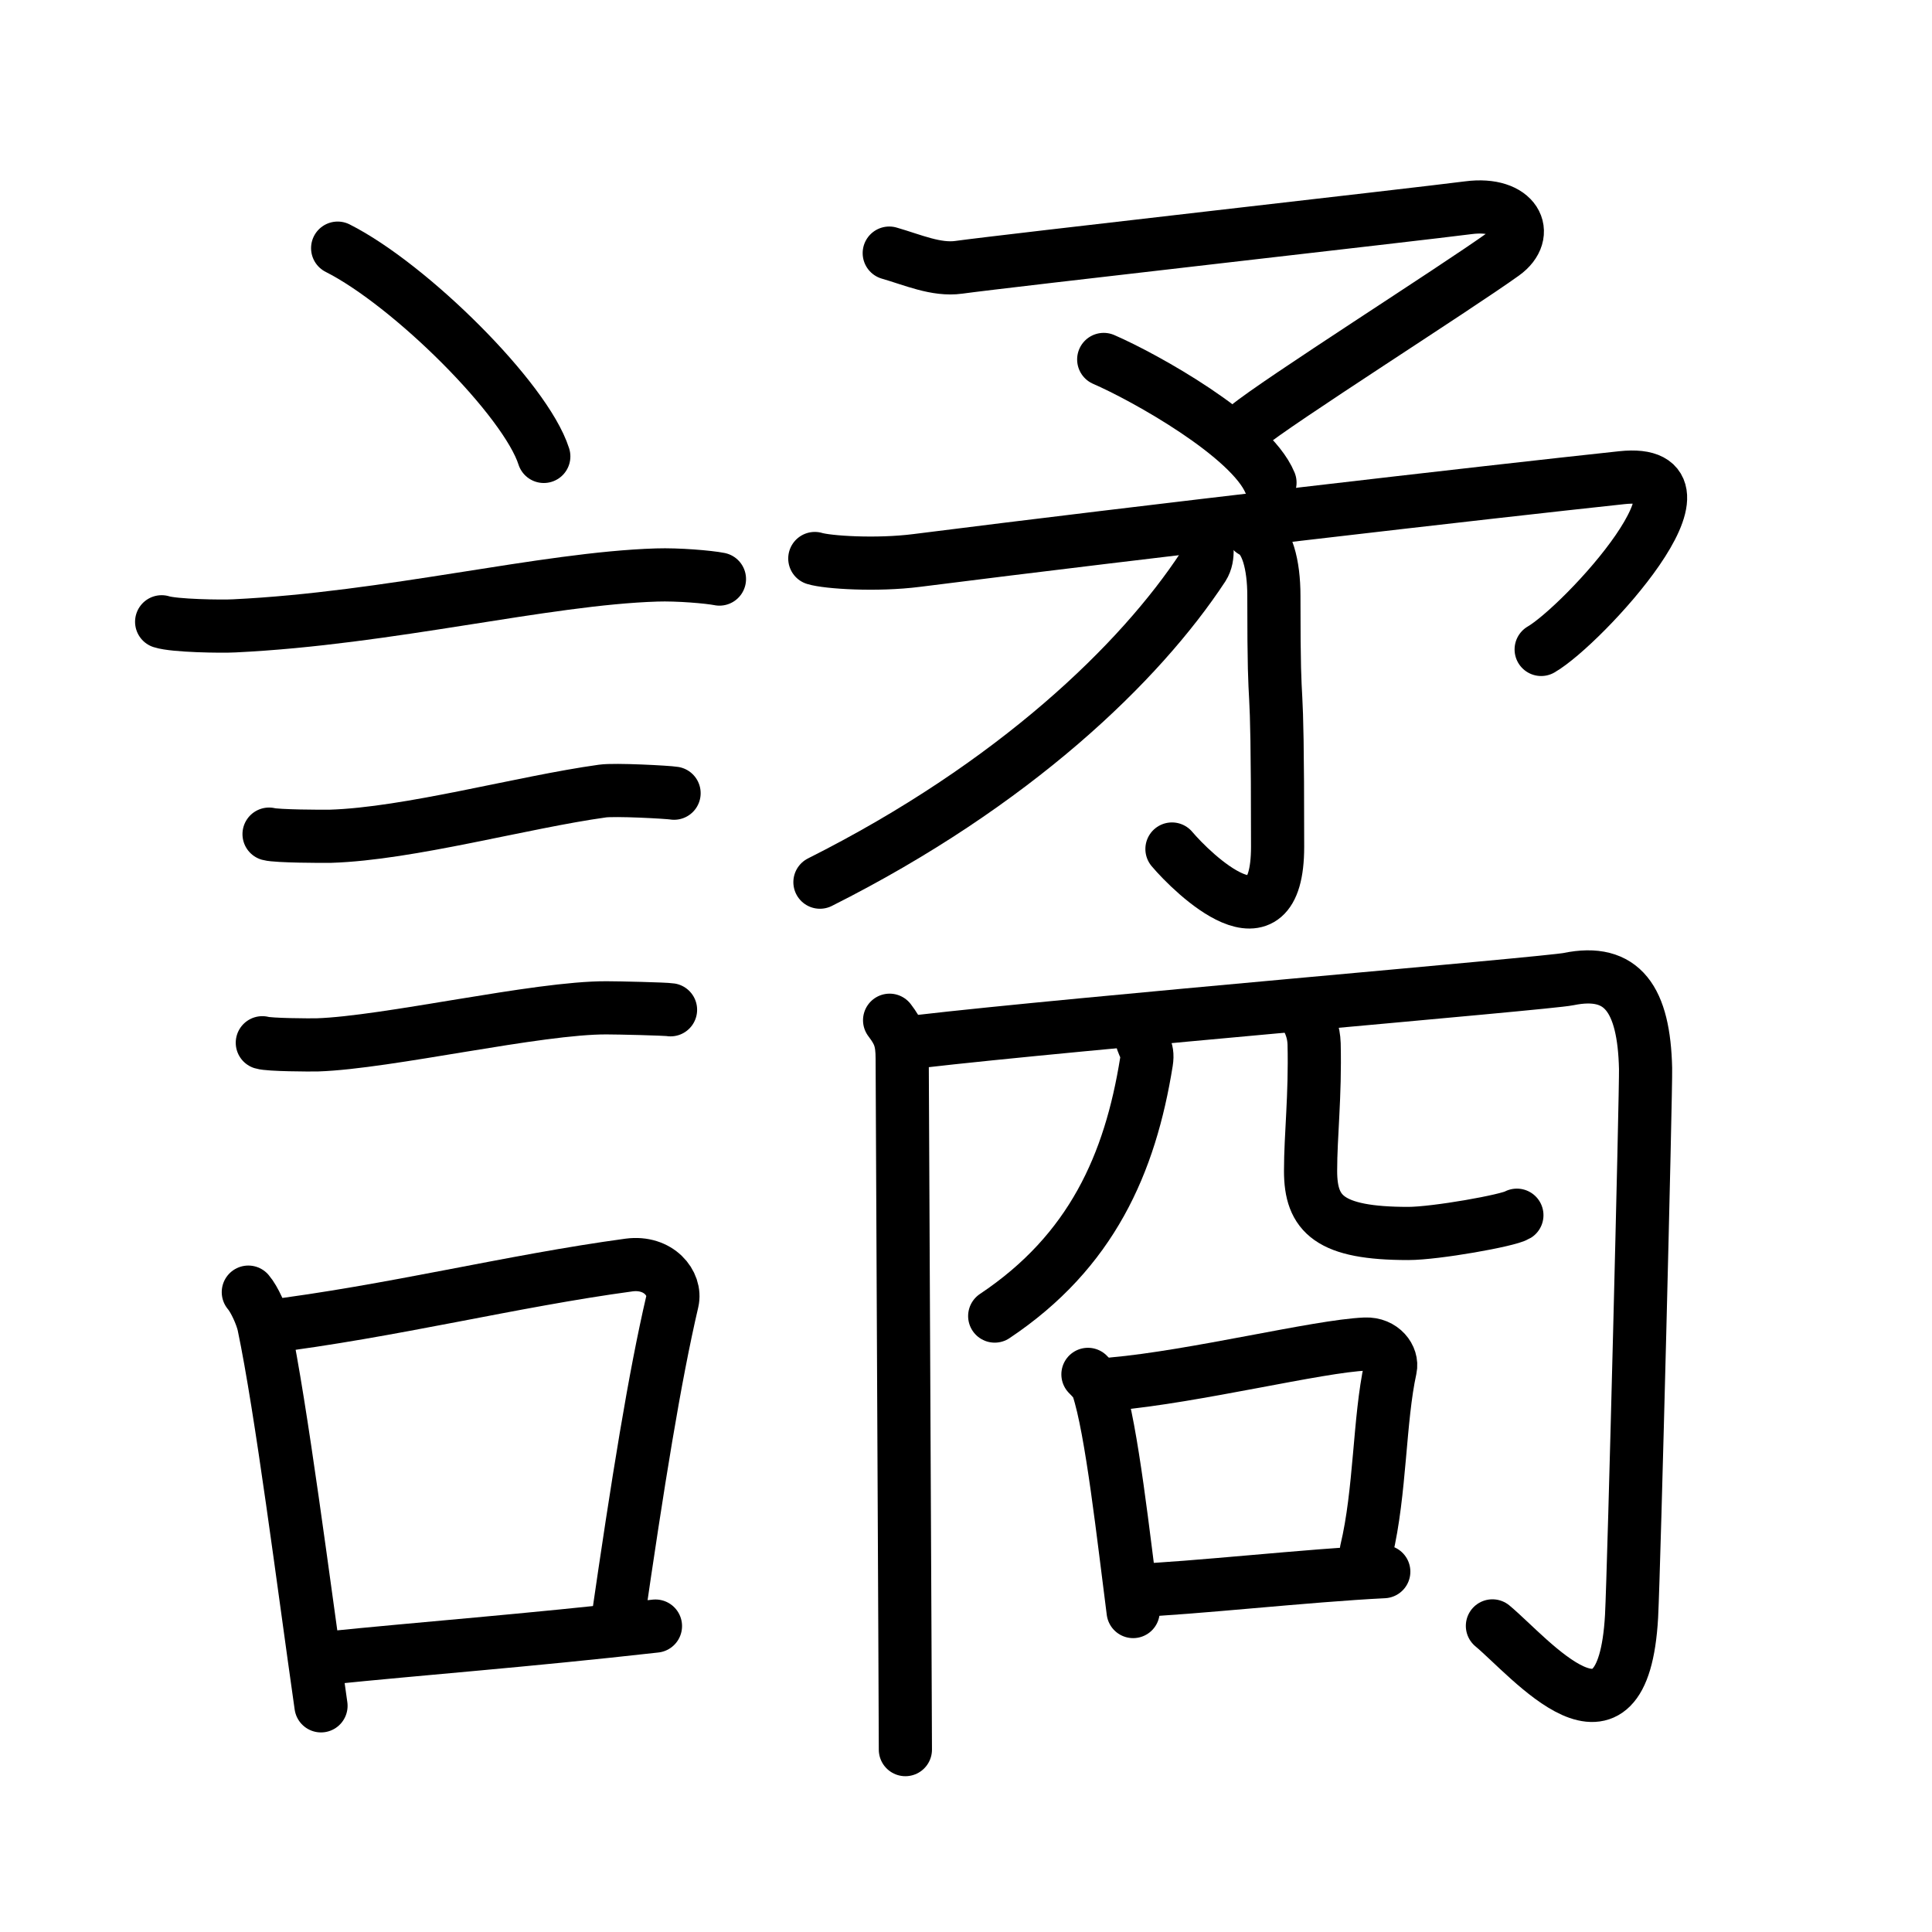 <svg xmlns="http://www.w3.org/2000/svg" width="109" height="109" viewBox="0 0 109 109"><g xmlns:kvg="http://kanjivg.tagaini.net" id="kvg:StrokePaths_08b4e" style="fill:none;stroke:#000000;stroke-width:3;stroke-linecap:round;stroke-linejoin:round;"><g id="kvg:08b4e" kvg:element="&#35662;"><g id="kvg:08b4e-g1" kvg:element="&#35328;" kvg:position="left" kvg:radical="general"><path id="kvg:08b4e-s1" kvg:type="&#12756;" d="M19.05,14c4.1,2.07,10.6,8.52,11.63,11.75"/><path id="kvg:08b4e-s2" kvg:type="&#12752;" d="M9.12,35.08c0.71,0.23,3.4,0.27,4.1,0.23c8.73-0.42,17.48-2.67,23.83-2.87c1.18-0.04,2.95,0.11,3.54,0.23"/><path id="kvg:08b4e-s3" kvg:type="&#12752;" d="M15.18,47.06c0.43,0.12,3.04,0.13,3.47,0.12c4.44-0.14,10.86-1.93,15.34-2.55c0.7-0.1,3.68,0.06,4.04,0.12"/><path id="kvg:08b4e-s4" kvg:type="&#12752;" d="M14.8,58.83c0.38,0.12,2.71,0.13,3.1,0.12c3.97-0.13,12.43-2.11,16.33-2.09c0.63,0,3.29,0.06,3.6,0.11"/><g id="kvg:08b4e-g2" kvg:element="&#21475;"><path id="kvg:08b4e-s5" kvg:type="&#12753;" d="M14.01,72.9c0.35,0.41,0.75,1.31,0.87,1.85c1,4.77,2.23,14.49,3.23,21.49"/><path id="kvg:08b4e-s6" kvg:type="&#12757;b" d="M14.94,74.87c7.2-0.89,13.9-2.6,20.55-3.5c1.67-0.22,2.68,1.04,2.44,2.06C36.94,77.68,36,83.5,34.81,91.71"/><path id="kvg:08b4e-s7" kvg:type="&#12752;b" d="M18.42,93.55C23.8,93,29.6,92.57,36.98,91.74"/></g></g><g id="kvg:08b4e-g3" kvg:position="right"><g id="kvg:08b4e-g4" kvg:element="&#30683;" kvg:position="top"><g id="kvg:08b4e-g5" kvg:element="&#20104;"><g id="kvg:08b4e-g6" kvg:element="&#12510;" kvg:position="top"><path id="kvg:08b4e-s8" kvg:type="&#12743;" d="M50.17,14.28c1.32,0.38,2.65,0.98,3.93,0.8c2.52-0.35,26.07-3.01,28.74-3.36s3.57,1.47,1.98,2.61c-2.73,1.96-12.79,8.34-14.47,9.74"/><path id="kvg:08b4e-s9" kvg:type="&#12756;" d="M62.27,20.28c2.31,1,8.3,4.34,9.38,6.95"/></g><g id="kvg:08b4e-g7" kvg:element="&#20102;" kvg:position="bottom"><path id="kvg:08b4e-s10" kvg:type="&#12743;" d="M45.97,31.51c0.72,0.22,3.48,0.4,5.75,0.11C64.5,30,84,27.75,91.5,26.95c6.08-0.65-2.2,8.33-4.55,9.69"/><g id="kvg:08b4e-g8" kvg:element="&#20101;"><path id="kvg:08b4e-s11" kvg:type="&#12762;" d="M70.65,29.97c0.84,0.4,1.22,1.9,1.22,3.64c0,8.38,0.21,2.38,0.21,14.16c0,6.19-4.82,1.48-5.96,0.13"/></g></g></g><g id="kvg:08b4e-g9" kvg:element="&#20031;"><path id="kvg:08b4e-s12" kvg:type="&#12754;" d="M67.99,30.13c0.06,0.46,0.27,1.25-0.12,1.86c-3.53,5.37-10.62,12.26-21.61,17.78"/></g></g><g id="kvg:08b4e-g10" kvg:element="&#20879;" kvg:position="bottom"><g id="kvg:08b4e-g11" kvg:element="&#20866;"><path id="kvg:08b4e-s13" kvg:type="&#12753;" d="M50.19,57.56c0.53,0.7,0.71,1.12,0.71,2.18c0,1.2,0.18,36.97,0.18,38.97"/><path id="kvg:08b4e-s14" kvg:type="&#12742;a" d="M51.85,58.76c8.65-1.01,35.5-3.28,36.64-3.52c3.05-0.63,4.26,1.15,4.35,5.04c0.03,1.16-0.65,28.26-0.79,30.91c-0.49,8.69-5.71,2.32-7.85,0.54"/></g><g id="kvg:08b4e-g12" kvg:element="&#20799;" kvg:variant="true" kvg:original="&#20843;"><g id="kvg:08b4e-g13" kvg:element="&#20031;"><path id="kvg:08b4e-s15" kvg:type="&#12754;" d="M64.38,58.33c0.04,0.74,0.43,0.75,0.3,1.58c-0.92,5.74-3.09,10.69-8.56,14.34"/></g><path id="kvg:08b4e-s16" kvg:type="&#12767;" d="M73.63,57.24c0.27,0.45,0.49,0.98,0.51,1.65c0.07,2.97-0.2,5.15-0.2,7.17c0,2.44,1.06,3.53,5.51,3.53c1.54,0,5.65-0.73,6.13-1.03"/></g><g id="kvg:08b4e-g14" kvg:element="&#21475;"><path id="kvg:08b4e-s17" kvg:type="&#12753;" d="M61.38,77.54c0.23,0.24,0.46,0.45,0.56,0.74c0.78,2.31,1.46,8.56,1.99,12.64"/><path id="kvg:08b4e-s18" kvg:type="&#12757;b" d="M62.78,78.08c4.63-0.41,11.6-2.14,14.25-2.25c0.97-0.04,1.55,0.75,1.41,1.38c-0.63,2.86-0.56,6.97-1.35,10.27"/><path id="kvg:08b4e-s19" kvg:type="&#12752;b" d="M64.03,89.73c3.11-0.11,9.77-0.85,14.04-1.06"/></g></g></g></g></g></svg>